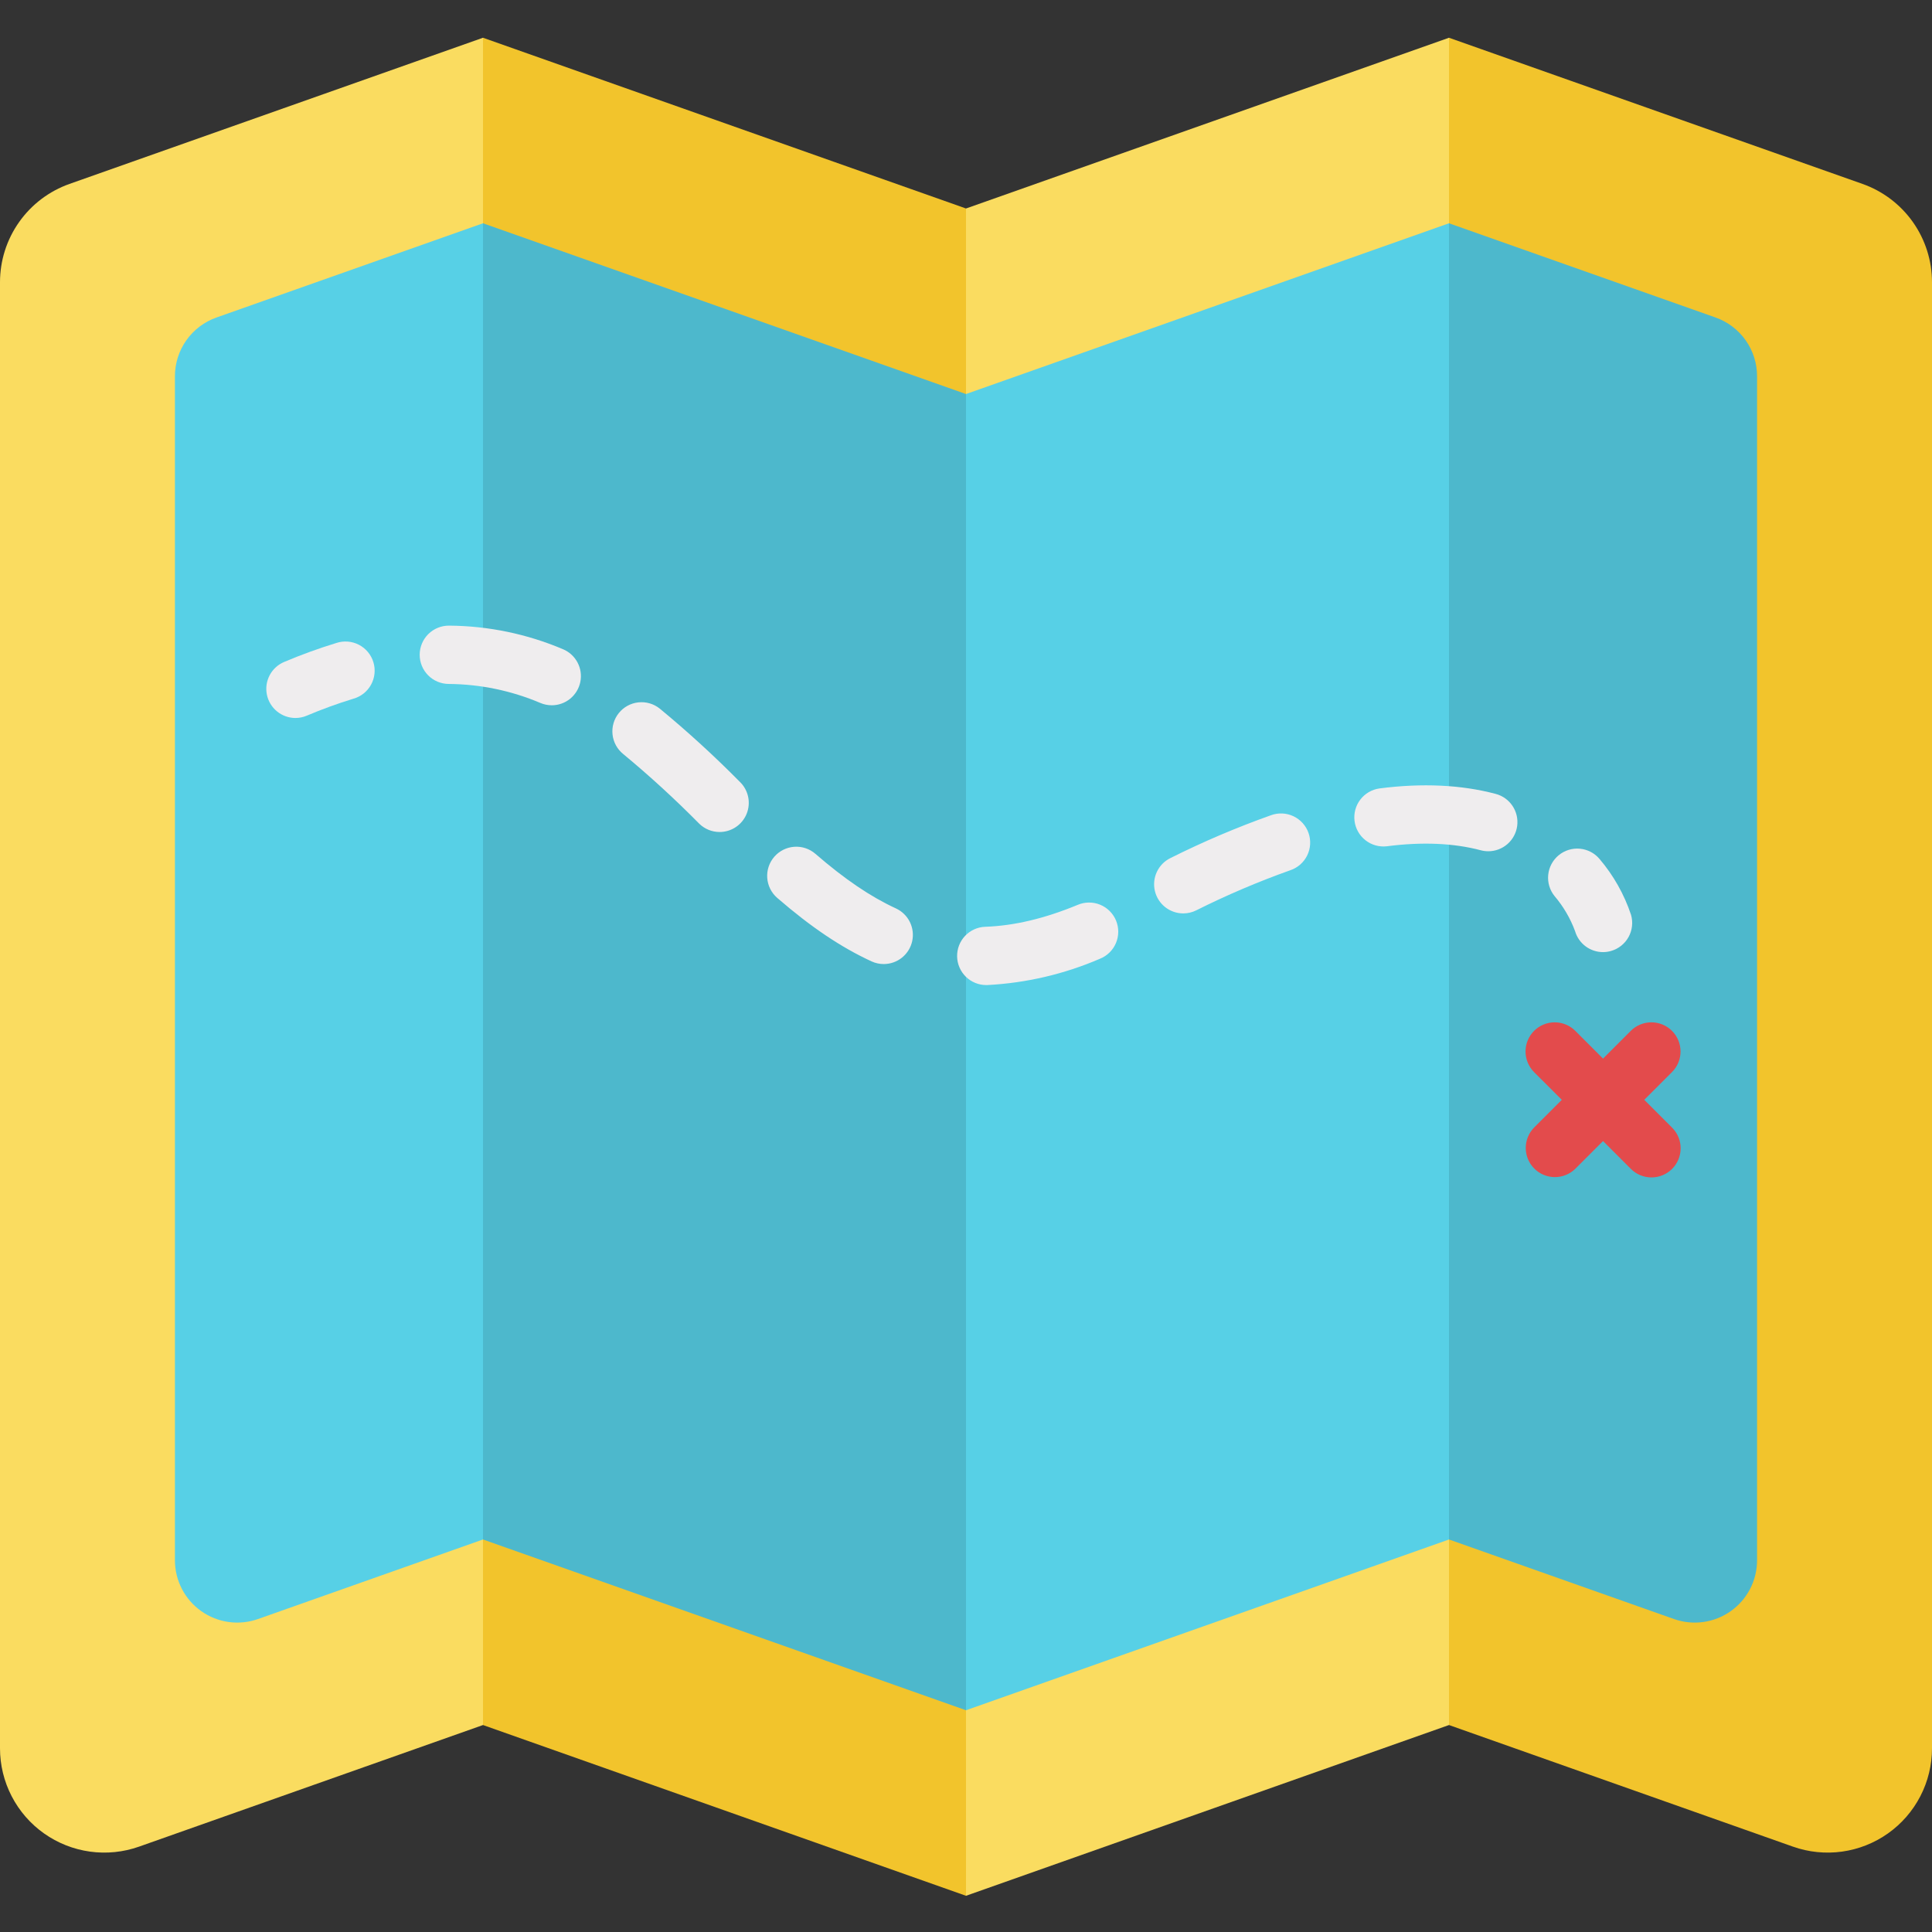 <svg width="512" height="512" viewBox="0 0 512 512" fill="none" xmlns="http://www.w3.org/2000/svg">
<rect x="0" y="0" width="512" height="512" fill="#333333" stroke="none"/>
<path d="M128 10.003L18.426 48.738C13.037 50.643 8.372 54.172 5.072 58.838C1.772 63.505 0 69.079 0 74.795L0 463.321C3.81454e-05 467.742 1.061 472.1 3.094 476.026C5.126 479.953 8.071 483.334 11.681 485.887C15.292 488.44 19.462 490.089 23.841 490.697C28.221 491.304 32.682 490.852 36.851 489.378L128 457.153L192 256.203L128 10.003Z" fill="#FADC60"/>
<path d="M384 10.003L256 55.253L192 256.203L256 502.403L384 457.153L448 256.203L384 10.003Z" fill="#FADC60"/>
<path d="M128 457.153L256 502.403V55.253L128 10.003V457.153Z" fill="#F2C42C"/>
<path d="M493.574 48.738L384 10.003V457.153L475.149 489.378C479.318 490.852 483.779 491.304 488.159 490.696C492.538 490.089 496.708 488.439 500.318 485.887C503.928 483.334 506.873 479.952 508.906 476.026C510.939 472.099 512 467.742 512 463.321V74.795C512 69.079 510.228 63.505 506.928 58.838C503.628 54.172 498.963 50.643 493.574 48.738Z" fill="#F2C42C"/>
<path d="M128 59.171L57.371 84.142C54.15 85.278 51.361 87.385 49.388 90.173C47.416 92.961 46.357 96.293 46.358 99.708V413.491C46.358 416.133 46.993 418.737 48.208 421.083C49.423 423.429 51.184 425.45 53.341 426.975C55.499 428.5 57.991 429.485 60.609 429.847C63.226 430.21 65.892 429.938 68.383 429.057L128 407.98L192 256.203L128 59.171Z" fill="#57D0E6"/>
<path d="M384 59.171L256 104.426L192 256.203L256 453.235L384 407.98L448 256.203L384 59.171Z" fill="#57D0E6"/>
<path d="M256 104.426V453.235L128 407.98V59.171L256 104.426Z" fill="#4DB8CC"/>
<path d="M384 59.171V407.98L443.617 429.058C446.108 429.939 448.774 430.211 451.391 429.848C454.009 429.486 456.501 428.501 458.659 426.976C460.816 425.451 462.577 423.43 463.792 421.084C465.007 418.738 465.642 416.134 465.642 413.492V99.703C465.643 96.288 464.584 92.956 462.612 90.168C460.639 87.38 457.85 85.273 454.629 84.137L384 59.171Z" fill="#4DB8CC"/>
<path d="M78.3 190.273C76.517 190.273 74.788 189.656 73.408 188.527C72.027 187.398 71.08 185.827 70.726 184.079C70.372 182.331 70.634 180.515 71.467 178.938C72.299 177.361 73.652 176.12 75.295 175.427C79.811 173.514 84.423 171.838 89.113 170.403C90.092 170.076 91.127 169.948 92.157 170.028C93.186 170.108 94.189 170.393 95.107 170.867C96.024 171.341 96.837 171.994 97.498 172.787C98.159 173.581 98.654 174.498 98.954 175.487C99.254 176.475 99.353 177.513 99.245 178.54C99.136 179.567 98.824 180.561 98.325 181.465C97.825 182.369 97.15 183.164 96.339 183.803C95.527 184.441 94.596 184.91 93.6 185.183C89.423 186.464 85.315 187.96 81.292 189.665C80.345 190.065 79.328 190.272 78.3 190.273Z" fill="#EFEDEE"/>
<path d="M261.361 261.053C259.337 261.051 257.394 260.254 255.951 258.835C254.508 257.415 253.679 255.486 253.644 253.462C253.609 251.438 254.369 249.481 255.762 248.012C257.154 246.543 259.068 245.679 261.091 245.606C268.791 245.331 276.798 243.433 285.579 239.806C286.52 239.403 287.531 239.191 288.554 239.182C289.577 239.173 290.592 239.367 291.539 239.753C292.487 240.14 293.348 240.71 294.073 241.432C294.798 242.154 295.373 243.013 295.764 243.958C296.154 244.904 296.353 245.918 296.349 246.941C296.345 247.964 296.137 248.976 295.739 249.919C295.34 250.861 294.758 251.715 294.027 252.431C293.296 253.146 292.43 253.71 291.479 254.088C282.025 258.161 271.921 260.519 261.64 261.05C261.549 261.052 261.455 261.053 261.361 261.053ZM234.192 255.485C233.075 255.484 231.972 255.241 230.959 254.772C222.85 251.03 214.913 245.687 205.977 237.956C204.427 236.615 203.474 234.714 203.326 232.67C203.178 230.626 203.848 228.608 205.189 227.058C206.53 225.508 208.431 224.555 210.475 224.407C212.519 224.259 214.537 224.929 216.087 226.27C223.895 233.026 230.677 237.624 237.433 240.741C239.032 241.479 240.331 242.742 241.115 244.32C241.898 245.898 242.119 247.696 241.741 249.416C241.363 251.137 240.408 252.676 239.035 253.78C237.662 254.884 235.954 255.485 234.192 255.485ZM313.582 242.063C311.838 242.064 310.146 241.476 308.779 240.393C307.412 239.311 306.451 237.798 306.053 236.1C305.655 234.403 305.843 232.62 306.586 231.043C307.329 229.466 308.584 228.186 310.146 227.412C318.794 223.084 327.7 219.289 336.812 216.049C337.774 215.695 338.797 215.535 339.822 215.58C340.846 215.625 341.852 215.874 342.779 216.312C343.706 216.749 344.537 217.367 345.224 218.129C345.91 218.891 346.438 219.782 346.776 220.75C347.115 221.718 347.257 222.743 347.195 223.767C347.133 224.79 346.868 225.791 346.415 226.711C345.962 227.631 345.331 228.452 344.558 229.126C343.785 229.799 342.885 230.312 341.912 230.635C333.4 233.666 325.08 237.214 317 241.259C315.938 241.787 314.768 242.062 313.582 242.063ZM394.4 225.589C393.728 225.589 393.058 225.501 392.409 225.327C385.249 223.427 376.844 223.066 367.54 224.271C365.52 224.509 363.487 223.942 361.883 222.691C360.278 221.44 359.232 219.607 358.971 217.59C358.709 215.572 359.254 213.533 360.487 211.915C361.72 210.297 363.541 209.23 365.555 208.946C376.865 207.482 387.266 207.97 396.38 210.393C398.196 210.872 399.775 211.996 400.822 213.555C401.869 215.114 402.313 217.001 402.071 218.863C401.828 220.725 400.916 222.436 399.504 223.674C398.092 224.913 396.278 225.595 394.4 225.593V225.589ZM190.707 220.489C188.676 220.492 186.726 219.692 185.282 218.264C178.892 211.789 172.181 205.641 165.173 199.841C163.575 198.558 162.552 196.693 162.329 194.657C162.106 192.62 162.701 190.577 163.984 188.979C165.266 187.381 167.131 186.358 169.168 186.135C171.205 185.912 173.247 186.507 174.845 187.79C182.266 193.915 189.37 200.414 196.131 207.261C197.223 208.337 197.969 209.713 198.276 211.215C198.584 212.717 198.437 214.276 197.855 215.694C197.274 217.112 196.284 218.325 195.011 219.179C193.738 220.033 192.24 220.489 190.707 220.489ZM146.218 186.903C145.192 186.904 144.176 186.7 143.23 186.303C135.534 183.033 127.268 181.317 118.906 181.252C117.891 181.247 116.888 181.041 115.952 180.648C115.017 180.255 114.168 179.682 113.455 178.96C112.741 178.239 112.176 177.384 111.793 176.445C111.41 175.506 111.215 174.5 111.221 173.485C111.226 172.471 111.431 171.467 111.824 170.532C112.217 169.597 112.791 168.748 113.512 168.034C114.233 167.32 115.088 166.756 116.027 166.373C116.967 165.989 117.972 165.795 118.987 165.8H119.073C129.433 165.879 139.676 168.004 149.212 172.054C150.857 172.745 152.213 173.984 153.048 175.562C153.884 177.139 154.148 178.956 153.795 180.706C153.442 182.456 152.495 184.029 151.114 185.159C149.733 186.29 148.003 186.907 146.218 186.907V186.903Z" fill="#EFEDEE"/>
<path d="M424.817 252.321C423.142 252.32 421.513 251.774 420.174 250.767C418.836 249.759 417.862 248.344 417.398 246.734C416.151 243.366 414.324 240.242 412 237.503C410.707 235.922 410.093 233.893 410.291 231.861C410.489 229.828 411.484 227.956 413.059 226.655C414.633 225.354 416.659 224.729 418.692 224.917C420.726 225.105 422.603 226.09 423.912 227.658C427.611 232.008 430.439 237.028 432.243 242.445C432.524 243.42 432.611 244.441 432.498 245.449C432.384 246.457 432.074 247.433 431.583 248.322C431.093 249.21 430.432 249.993 429.639 250.626C428.846 251.258 427.936 251.729 426.961 252.01C426.265 252.215 425.543 252.32 424.817 252.321Z" fill="#EFEDEE"/>
<path d="M435.748 291.465L443.097 284.116C443.814 283.398 444.383 282.547 444.772 281.609C445.16 280.672 445.36 279.667 445.36 278.653C445.36 277.638 445.16 276.633 444.771 275.696C444.383 274.759 443.814 273.907 443.096 273.189C442.379 272.472 441.527 271.903 440.59 271.515C439.652 271.127 438.648 270.927 437.633 270.927C436.619 270.927 435.614 271.127 434.676 271.515C433.739 271.903 432.887 272.472 432.17 273.19L424.821 280.539L417.472 273.19C416.755 272.472 415.903 271.903 414.966 271.515C414.028 271.127 413.023 270.927 412.009 270.927C410.994 270.927 409.99 271.127 409.052 271.515C408.115 271.903 407.263 272.472 406.546 273.189C405.828 273.907 405.259 274.759 404.871 275.696C404.482 276.633 404.282 277.638 404.282 278.653C404.282 279.667 404.482 280.672 404.87 281.609C405.259 282.547 405.828 283.398 406.545 284.116L413.894 291.465L406.545 298.814C405.122 300.268 404.33 302.226 404.341 304.261C404.352 306.295 405.165 308.244 406.604 309.683C408.043 311.122 409.992 311.935 412.027 311.945C414.062 311.956 416.019 311.164 417.473 309.74L424.822 302.391L432.171 309.74C432.887 310.463 433.739 311.038 434.678 311.431C435.617 311.824 436.624 312.028 437.642 312.03C438.66 312.033 439.668 311.834 440.609 311.446C441.55 311.058 442.405 310.488 443.125 309.768C443.845 309.048 444.415 308.194 444.804 307.253C445.192 306.312 445.391 305.304 445.389 304.286C445.387 303.268 445.183 302.261 444.79 301.322C444.398 300.382 443.823 299.53 443.1 298.814L435.748 291.465Z" fill="#E34B4C"/>
</svg>
